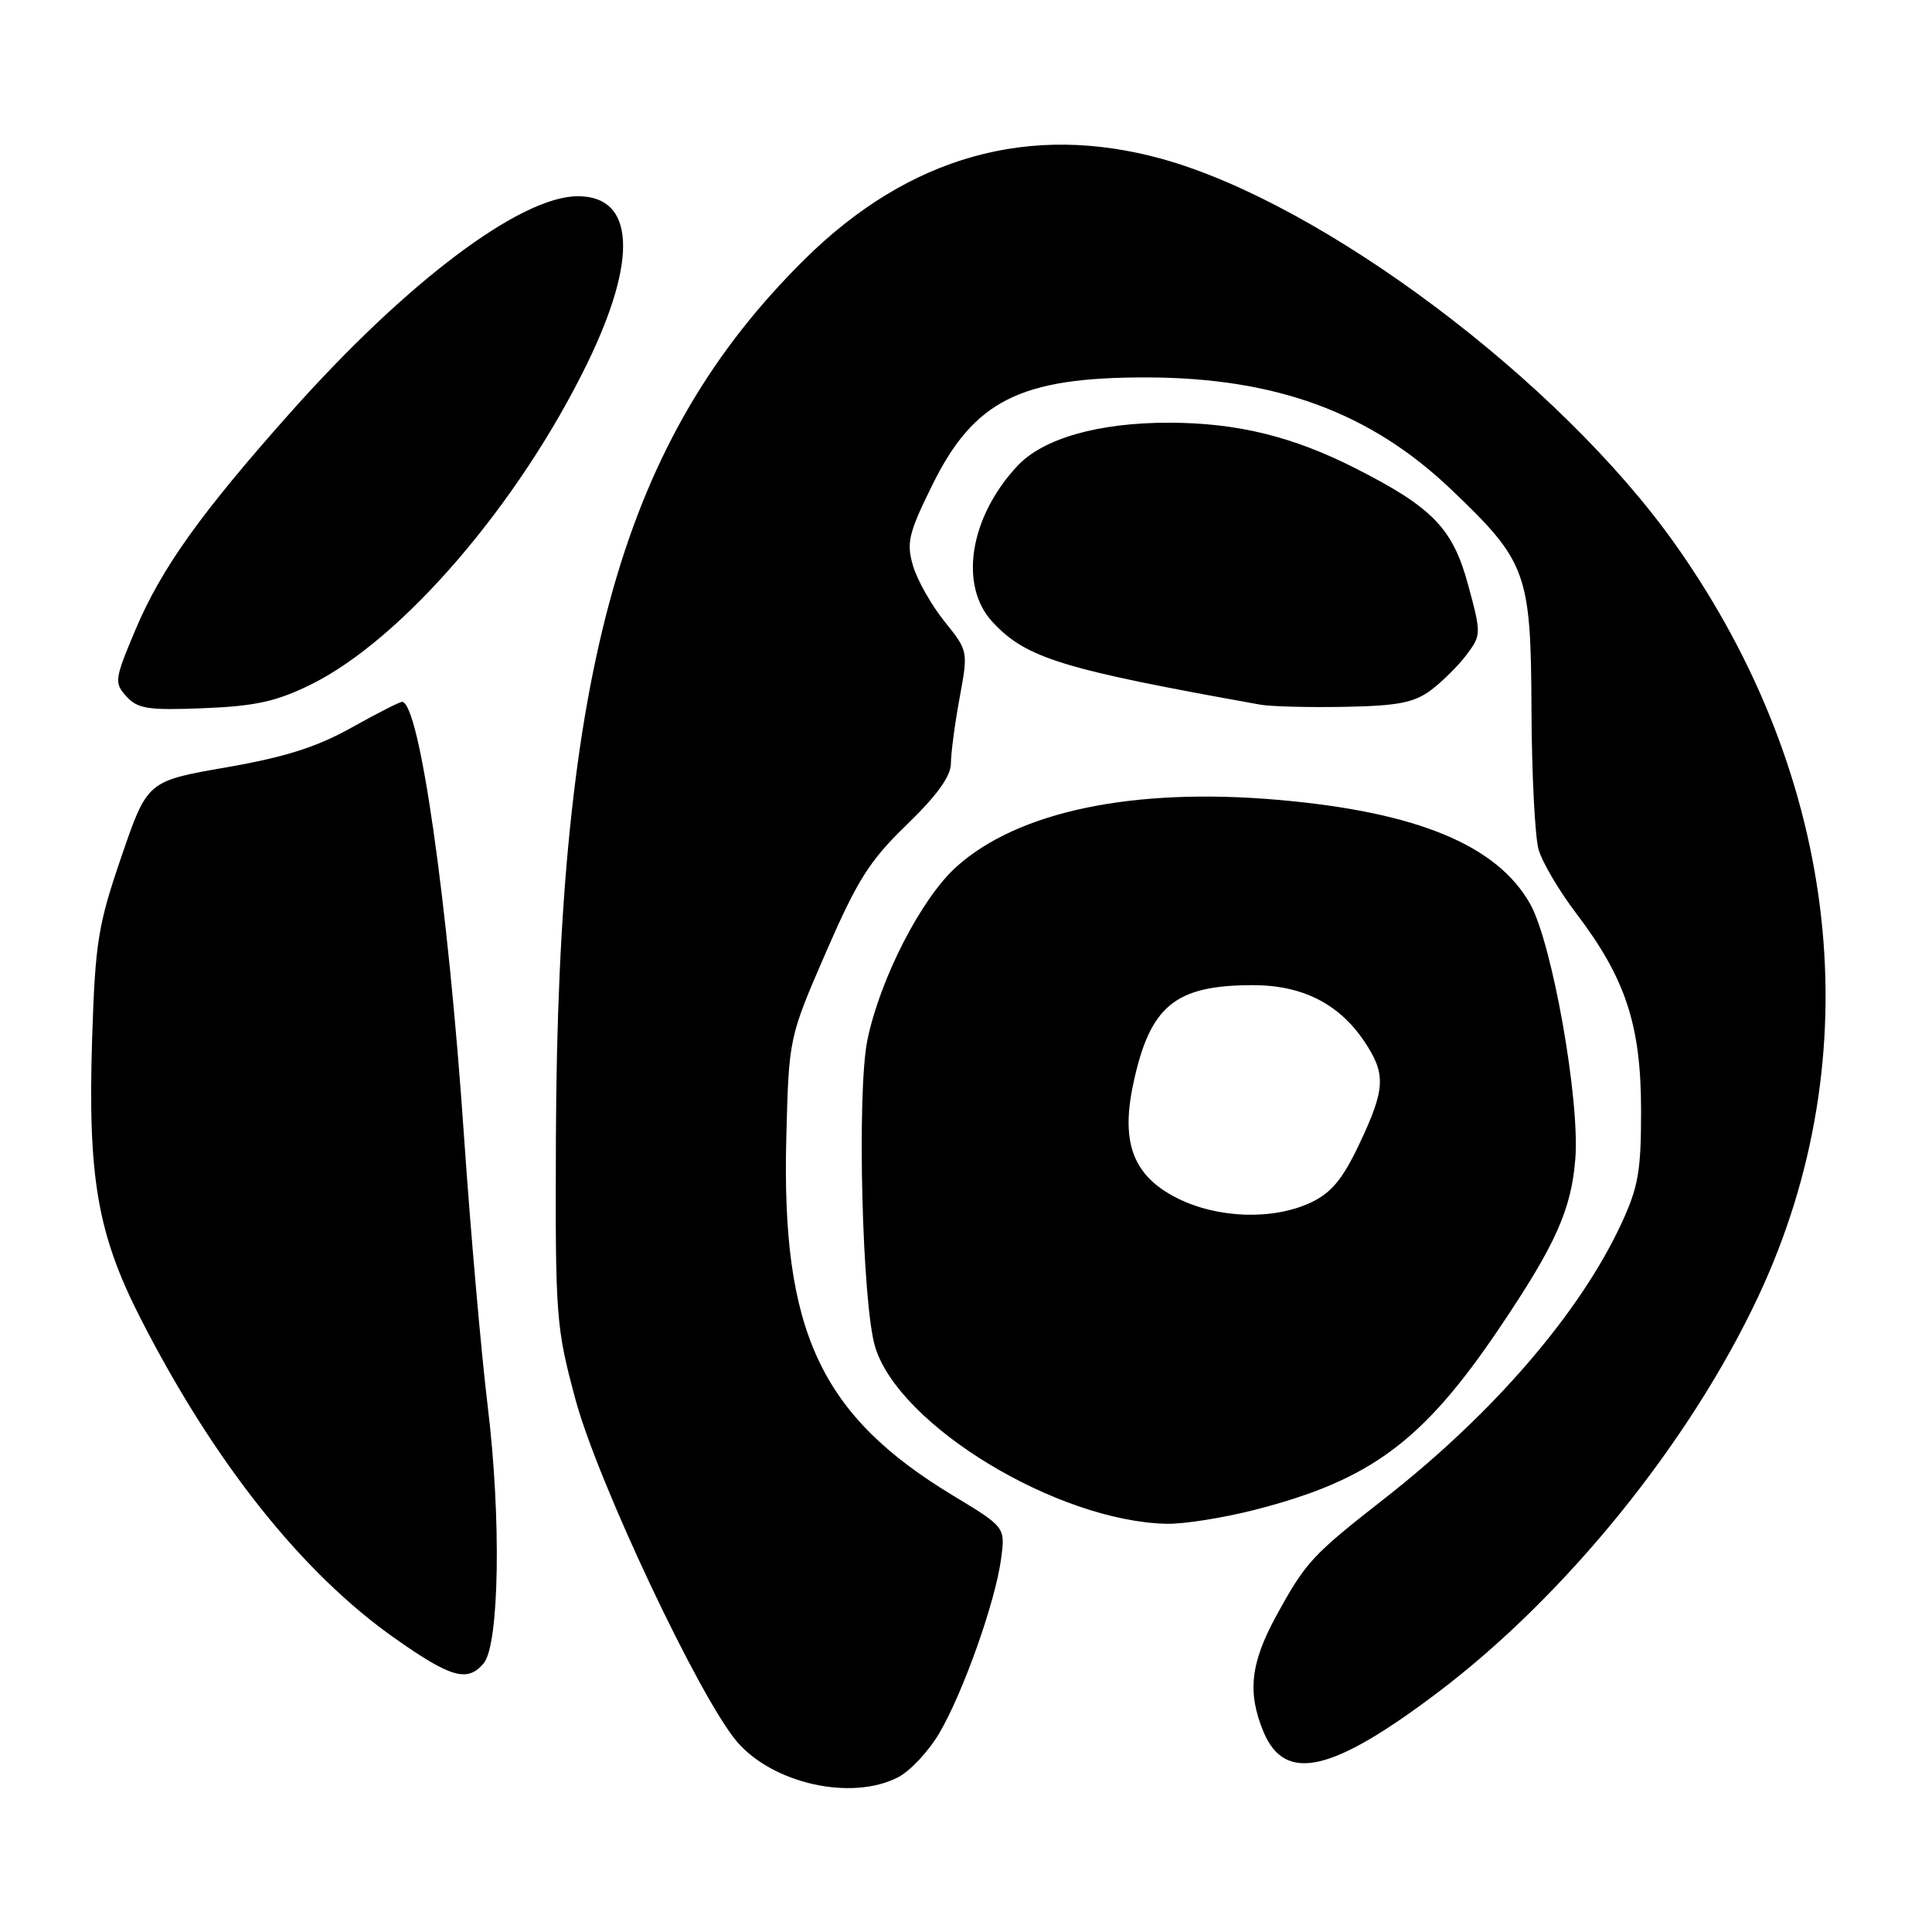 <?xml version="1.0" encoding="UTF-8" standalone="no"?>
<!DOCTYPE svg PUBLIC "-//W3C//DTD SVG 1.1//EN" "http://www.w3.org/Graphics/SVG/1.1/DTD/svg11.dtd" >
<svg xmlns="http://www.w3.org/2000/svg" xmlns:xlink="http://www.w3.org/1999/xlink" version="1.1" viewBox="0 0 256 256">
 <g >
 <path fill="currentColor"
d=" M 119.01 235.49 C 120.61 234.67 123.07 232.03 124.47 229.64 C 127.62 224.27 131.86 212.33 132.64 206.62 C 133.22 202.36 133.22 202.36 126.30 198.18 C 108.72 187.56 103.52 176.42 104.19 150.73 C 104.53 137.50 104.53 137.50 109.44 126.19 C 113.62 116.58 115.22 114.04 120.18 109.25 C 124.15 105.41 126.00 102.84 126.00 101.17 C 126.00 99.83 126.52 95.92 127.15 92.49 C 128.30 86.26 128.29 86.25 125.13 82.32 C 123.39 80.15 121.52 76.83 120.97 74.94 C 120.09 71.91 120.40 70.63 123.52 64.30 C 129.04 53.08 135.18 49.99 151.91 50.01 C 169.06 50.04 181.58 54.64 192.29 64.86 C 202.32 74.42 202.85 75.89 202.93 94.00 C 202.96 102.53 203.39 110.88 203.87 112.57 C 204.36 114.26 206.61 118.08 208.89 121.07 C 215.39 129.63 217.43 135.81 217.45 147.00 C 217.46 155.21 217.10 157.28 214.80 162.22 C 209.31 174.01 197.84 187.31 183.50 198.53 C 173.83 206.09 173.02 206.97 169.09 214.15 C 165.69 220.38 165.26 224.30 167.43 229.50 C 170.27 236.27 176.47 234.87 190.50 224.27 C 207.49 211.44 223.91 191.14 233.01 171.73 C 247.94 139.85 243.91 103.19 222.06 72.24 C 206.77 50.58 175.40 27.00 153.98 21.06 C 136.46 16.21 120.43 20.70 106.62 34.36 C 82.50 58.21 73.89 88.68 73.66 151.00 C 73.57 174.64 73.67 175.85 76.27 185.50 C 79.24 196.46 92.75 225.07 97.67 230.80 C 102.46 236.37 112.88 238.67 119.01 235.49 Z  M 64.10 220.38 C 66.16 217.89 66.43 201.21 64.64 186.47 C 63.77 179.34 62.35 163.15 61.48 150.50 C 59.36 119.50 55.57 93.00 53.27 93.00 C 52.95 93.00 49.93 94.54 46.55 96.43 C 41.98 98.99 37.74 100.33 29.97 101.68 C 19.52 103.50 19.52 103.50 16.09 113.50 C 12.99 122.57 12.62 124.81 12.21 137.57 C 11.62 156.00 12.91 163.49 18.60 174.65 C 28.37 193.79 40.04 208.47 52.40 217.14 C 59.79 222.34 61.97 222.94 64.10 220.38 Z  M 166.23 200.07 C 181.63 196.13 188.56 190.98 198.69 175.96 C 206.14 164.91 208.21 160.28 208.74 153.53 C 209.35 145.73 205.67 124.97 202.76 119.79 C 198.38 111.99 187.77 107.60 169.41 105.99 C 150.20 104.31 134.90 107.49 126.71 114.87 C 122.07 119.06 116.63 129.65 114.94 137.78 C 113.52 144.62 114.23 172.84 115.97 178.50 C 119.16 188.91 140.08 201.59 154.59 201.91 C 156.84 201.96 162.08 201.13 166.23 200.07 Z  M 41.16 90.72 C 53.27 84.77 68.70 66.85 77.81 48.16 C 84.56 34.30 84.10 26.00 76.57 26.00 C 68.98 26.00 53.92 37.32 38.53 54.61 C 26.58 68.03 21.37 75.33 17.95 83.44 C 15.17 90.04 15.11 90.47 16.75 92.28 C 18.24 93.92 19.62 94.14 26.99 93.84 C 33.82 93.57 36.62 92.95 41.16 90.72 Z  M 189.62 91.44 C 191.13 90.30 193.26 88.19 194.35 86.73 C 196.28 84.15 196.28 83.95 194.54 77.52 C 192.51 70.01 189.84 67.25 179.62 62.06 C 171.27 57.82 163.93 56.03 154.93 56.01 C 145.58 56.00 138.23 58.08 134.82 61.73 C 128.48 68.50 127.03 77.58 131.51 82.41 C 135.95 87.20 140.63 88.65 167.00 93.37 C 168.38 93.62 173.41 93.75 178.18 93.66 C 185.22 93.53 187.38 93.11 189.62 91.44 Z  M 155.96 158.75 C 150.19 155.84 148.50 151.48 150.14 143.72 C 152.35 133.29 155.65 130.54 166.01 130.54 C 172.53 130.53 177.40 132.98 180.75 137.95 C 183.68 142.30 183.59 144.25 180.12 151.58 C 177.92 156.23 176.42 158.05 173.72 159.33 C 168.71 161.70 161.35 161.47 155.96 158.75 Z "/>
</g>
</svg>